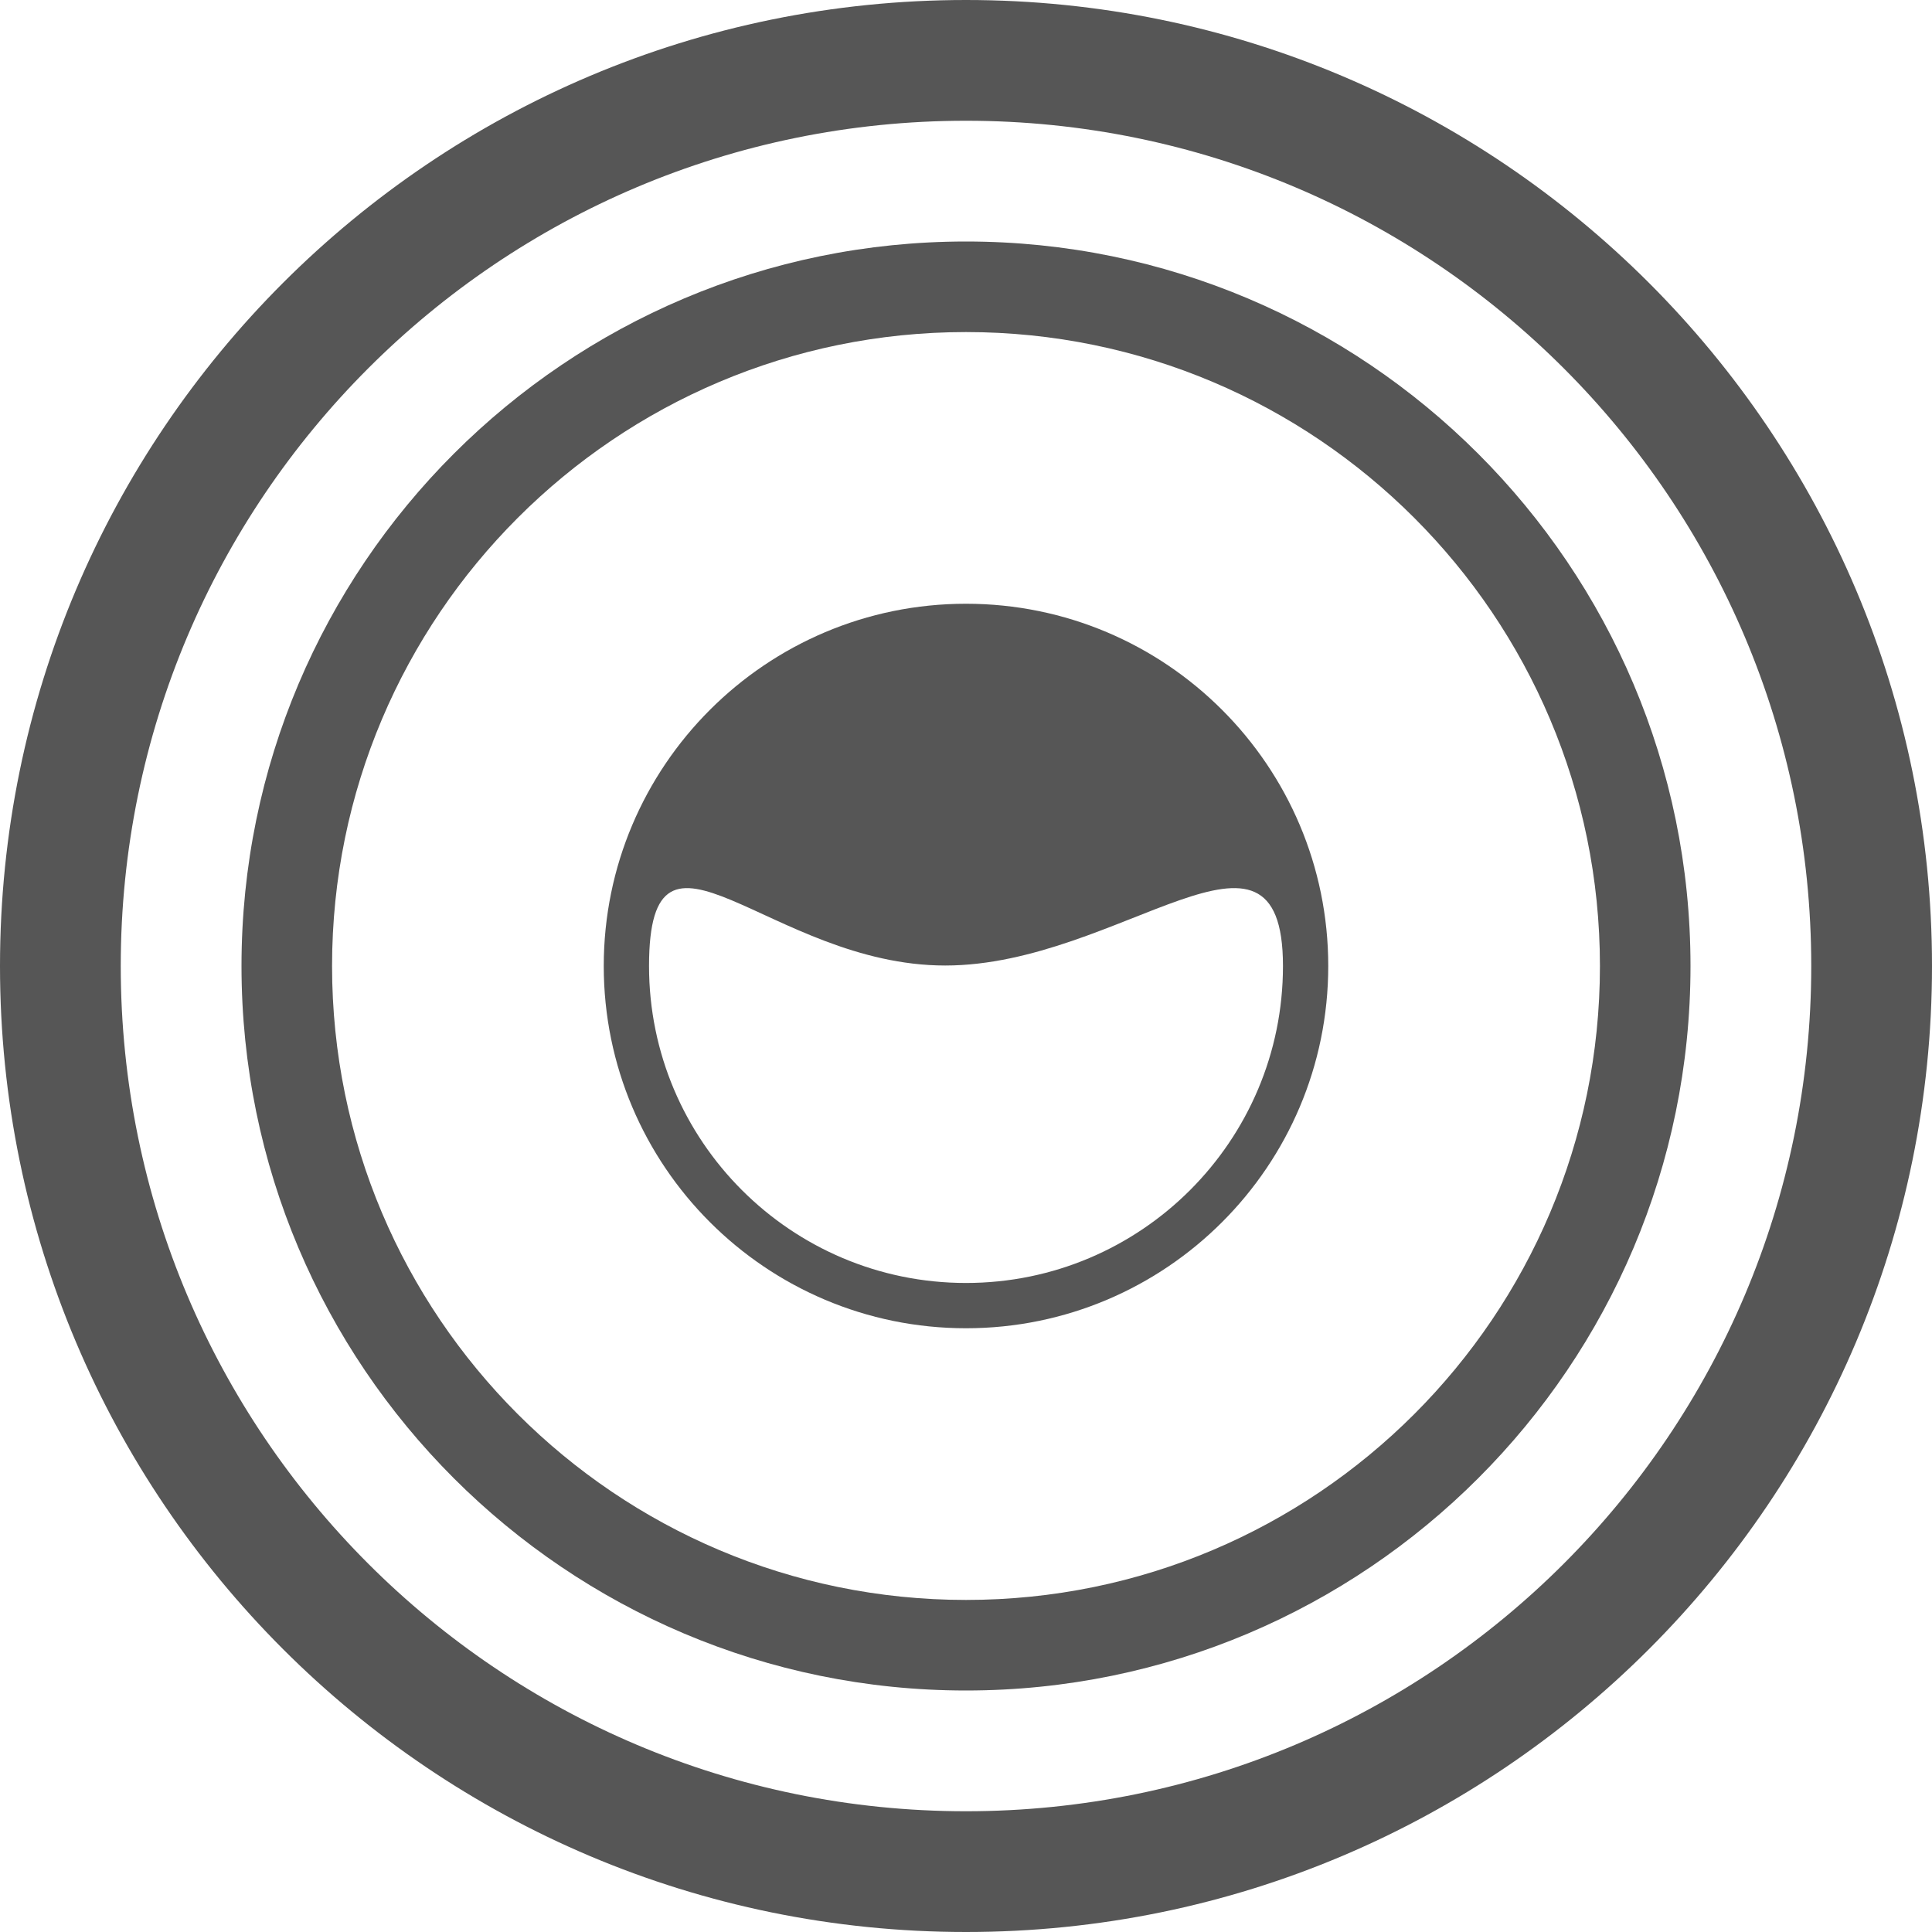 
<svg xmlns="http://www.w3.org/2000/svg" xmlns:xlink="http://www.w3.org/1999/xlink" width="16px" height="16px" viewBox="0 0 16 16" version="1.1">
<g id="surface1">
<path style=" stroke:none;fill-rule:nonzero;fill:#565656;fill-opacity:1;" d="M 8 0 C 3.582 0 0 3.582 0 8 C 0 12.418 3.582 16 8 16 C 12.418 16 16 12.418 16 8 C 16 3.582 12.418 0 8 0 Z M 8 1 C 11.867 1 15 4.133 15 8 C 15 11.867 11.867 15 8 15 C 4.133 15 1 11.867 1 8 C 1 4.133 4.133 1 8 1 Z M 8 1 "/>
<path style=" stroke:none;fill-rule:nonzero;fill:#565656;fill-opacity:1;" d="M 8 2 C 4.688 2 2 4.688 2 8 C 2 11.312 4.688 14 8 14 C 11.312 14 14 11.312 14 8 C 14 4.688 11.312 2 8 2 Z M 8 2.75 C 10.898 2.75 13.25 5.102 13.25 8 C 13.25 10.898 10.898 13.25 8 13.25 C 5.102 13.25 2.75 10.898 2.75 8 C 2.75 5.102 5.102 2.75 8 2.75 Z M 8 2.75 "/>
<path style=" stroke:none;fill-rule:nonzero;fill:#565656;fill-opacity:1;" d="M 8 5 C 6.344 5 5 6.344 5 8 C 5 9.656 6.344 11 8 11 C 9.656 11 11 9.656 11 8 C 11 6.344 9.656 5 8 5 Z M 7.828 7.996 C 9.277 7.996 10.625 6.551 10.625 8 C 10.625 9.449 9.449 10.625 8 10.625 C 6.551 10.625 5.375 9.449 5.375 8 C 5.375 6.551 6.375 7.996 7.828 7.996 Z M 7.828 7.996 "/>
</g>
</svg>
